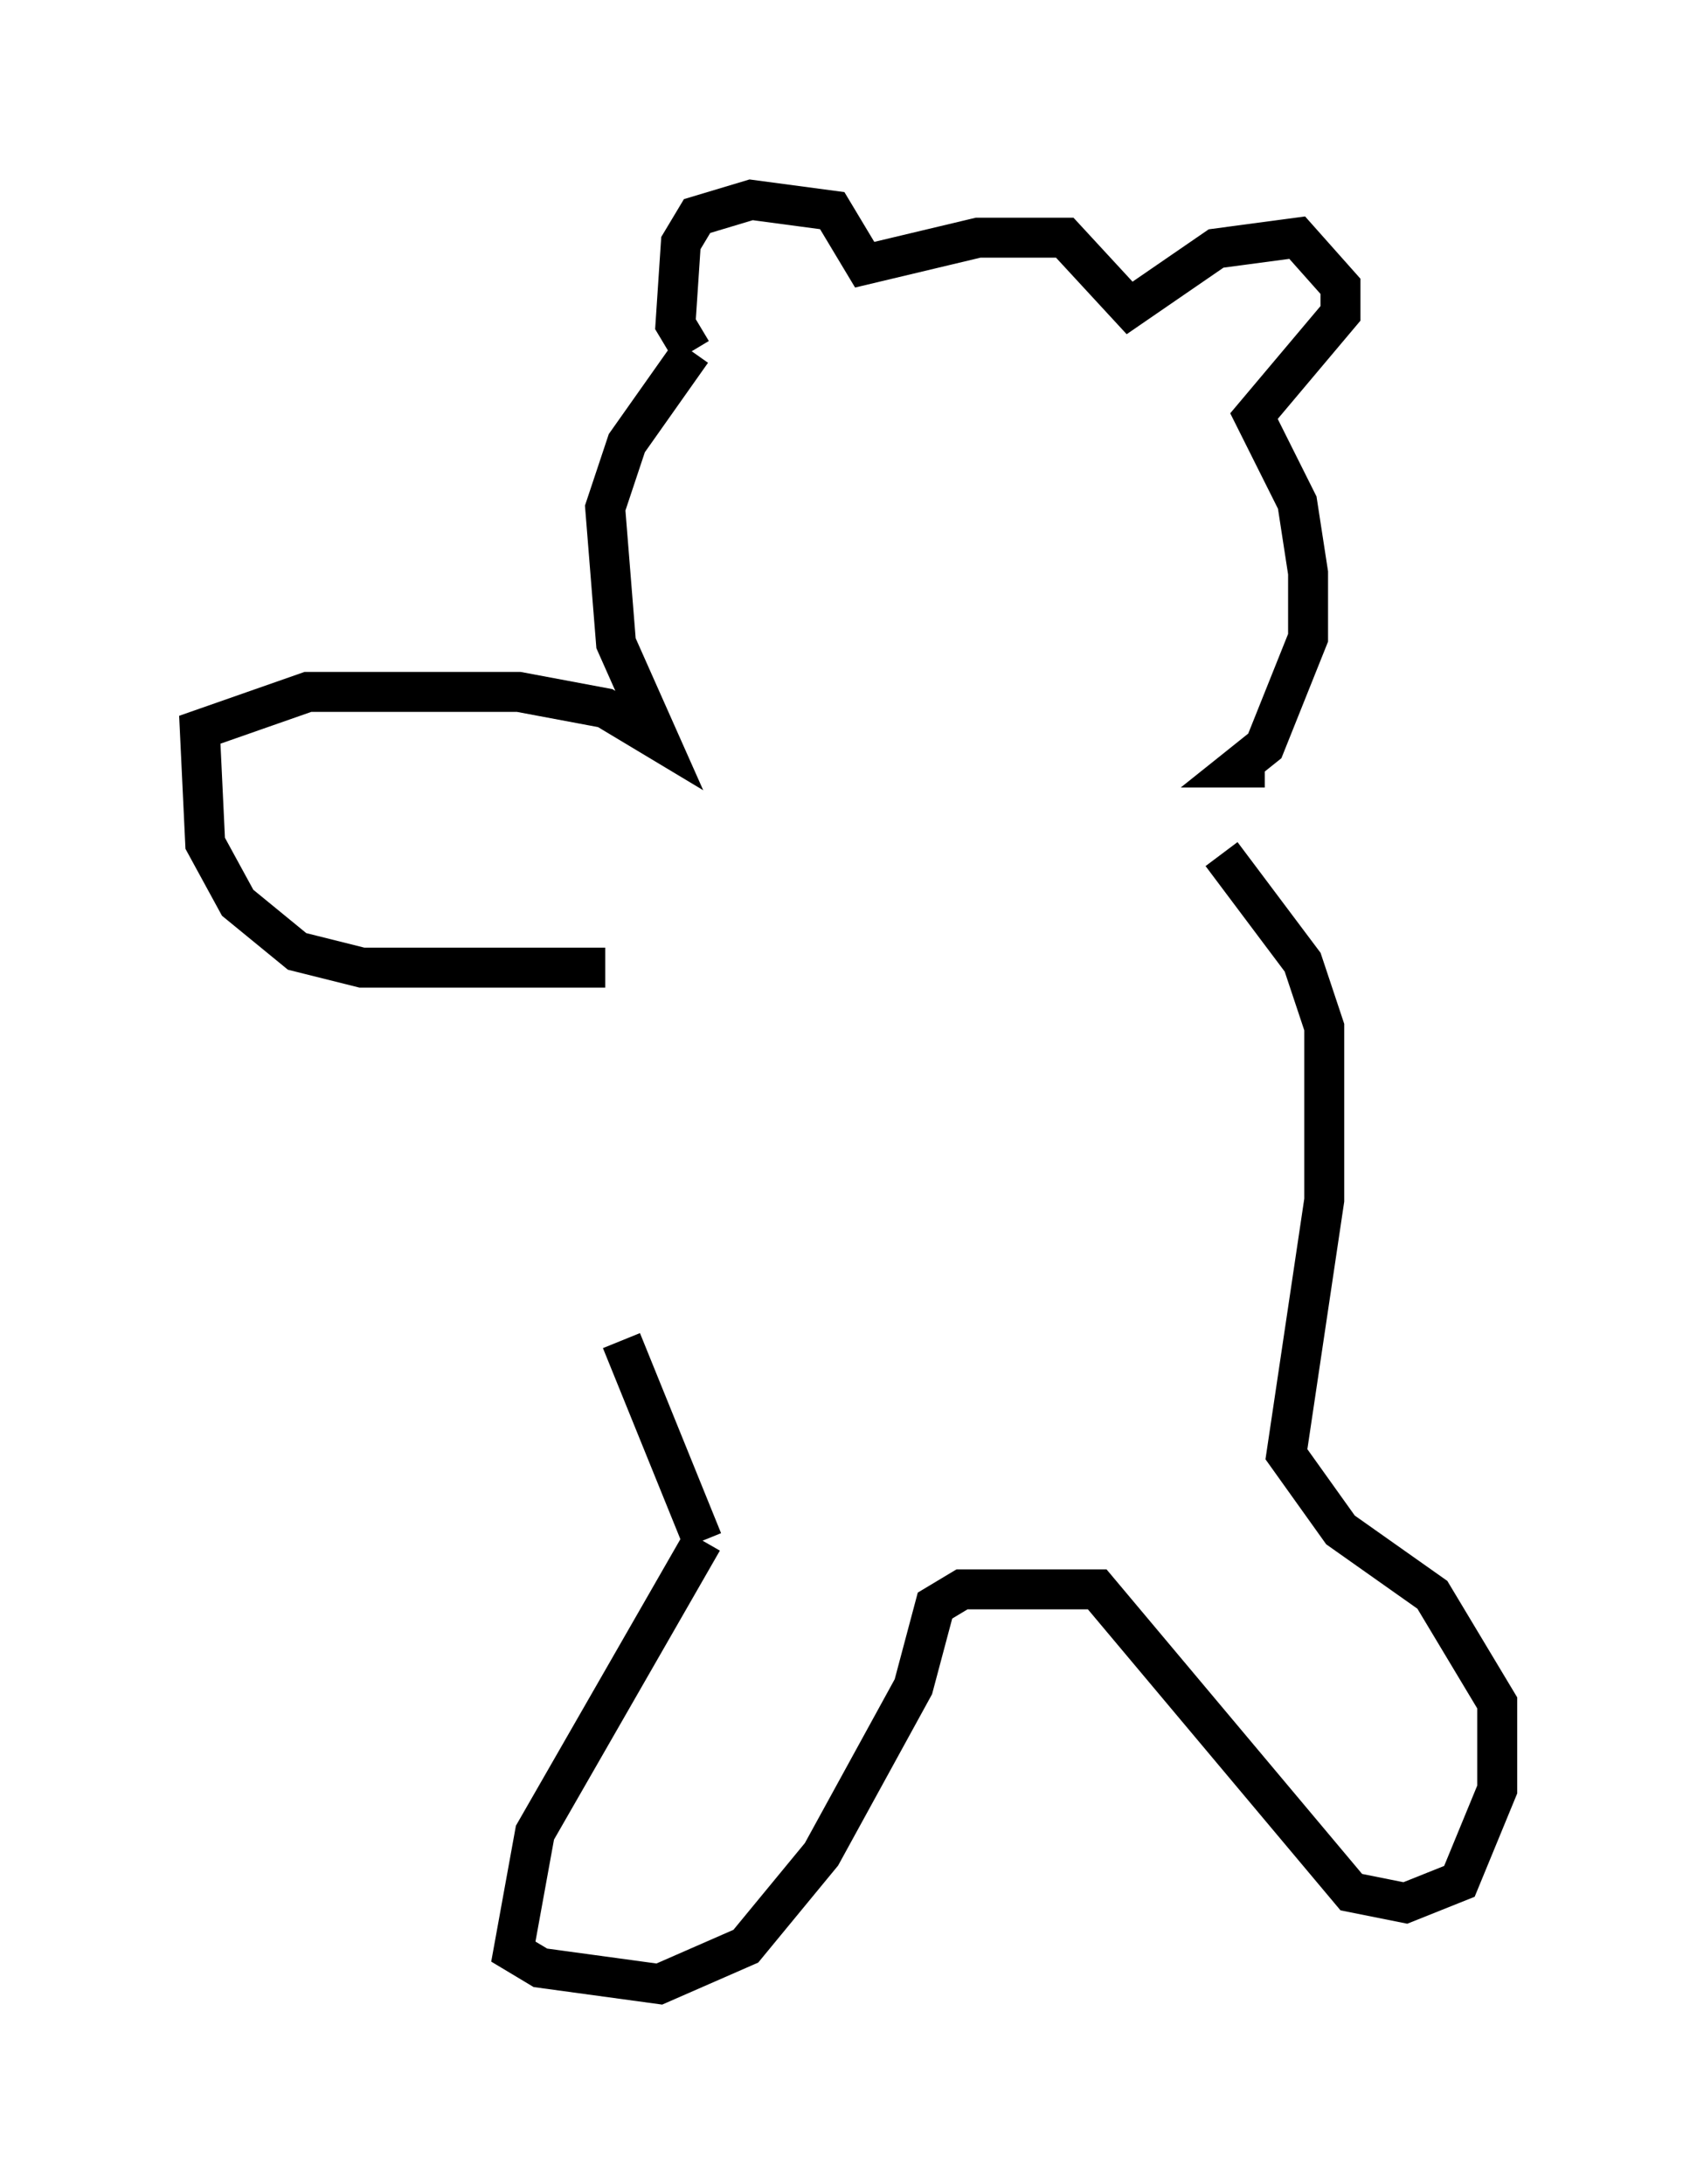 <?xml version="1.0" encoding="utf-8" ?>
<svg baseProfile="full" height="54.654" version="1.1" width="42.476" xmlns="http://www.w3.org/2000/svg" xmlns:ev="http://www.w3.org/2001/xml-events" xmlns:xlink="http://www.w3.org/1999/xlink"><defs /><rect fill="white" height="54.654" width="42.476" x="0" y="0" /><path d="M15.555, 25.297 m0.0, 8.254 l2.03, 5.007 m0.0, 0.0 l-4.195, 7.307 -0.541, 2.977 l0.677, 0.406 2.977, 0.406 l2.165, -0.947 1.894, -2.3 l2.3, -4.195 0.541, -2.03 l0.677, -0.406 3.383, 0.0 l6.36, 7.578 1.353, 0.271 l1.353, -0.541 0.947, -2.3 l0.0, -2.165 -1.624, -2.706 l-2.3, -1.624 -1.353, -1.894 l0.947, -6.36 0.0, -4.33 l-0.541, -1.624 -2.03, -2.706 m-15.426, 2.842 l-6.089, 0.0 -1.624, -0.406 l-1.488, -1.218 -0.812, -1.488 l-0.135, -2.842 2.706, -0.947 l5.277, 0.0 2.165, 0.406 l1.353, 0.812 -1.083, -2.436 l-0.271, -3.383 0.541, -1.624 l1.624, -2.3 m0.0, 0.0 l-0.406, -0.677 0.135, -2.03 l0.406, -0.677 1.353, -0.406 l2.03, 0.271 0.812, 1.353 l2.842, -0.677 2.165, 0.0 l1.624, 1.759 2.165, -1.488 l2.03, -0.271 1.083, 1.218 l0.0, 0.677 -2.165, 2.571 l1.083, 2.165 0.271, 1.759 l0.0, 1.624 -1.083, 2.706 l-0.677, 0.541 0.677, 0.0 " fill="none" stroke="black" stroke-width="1" /></svg>